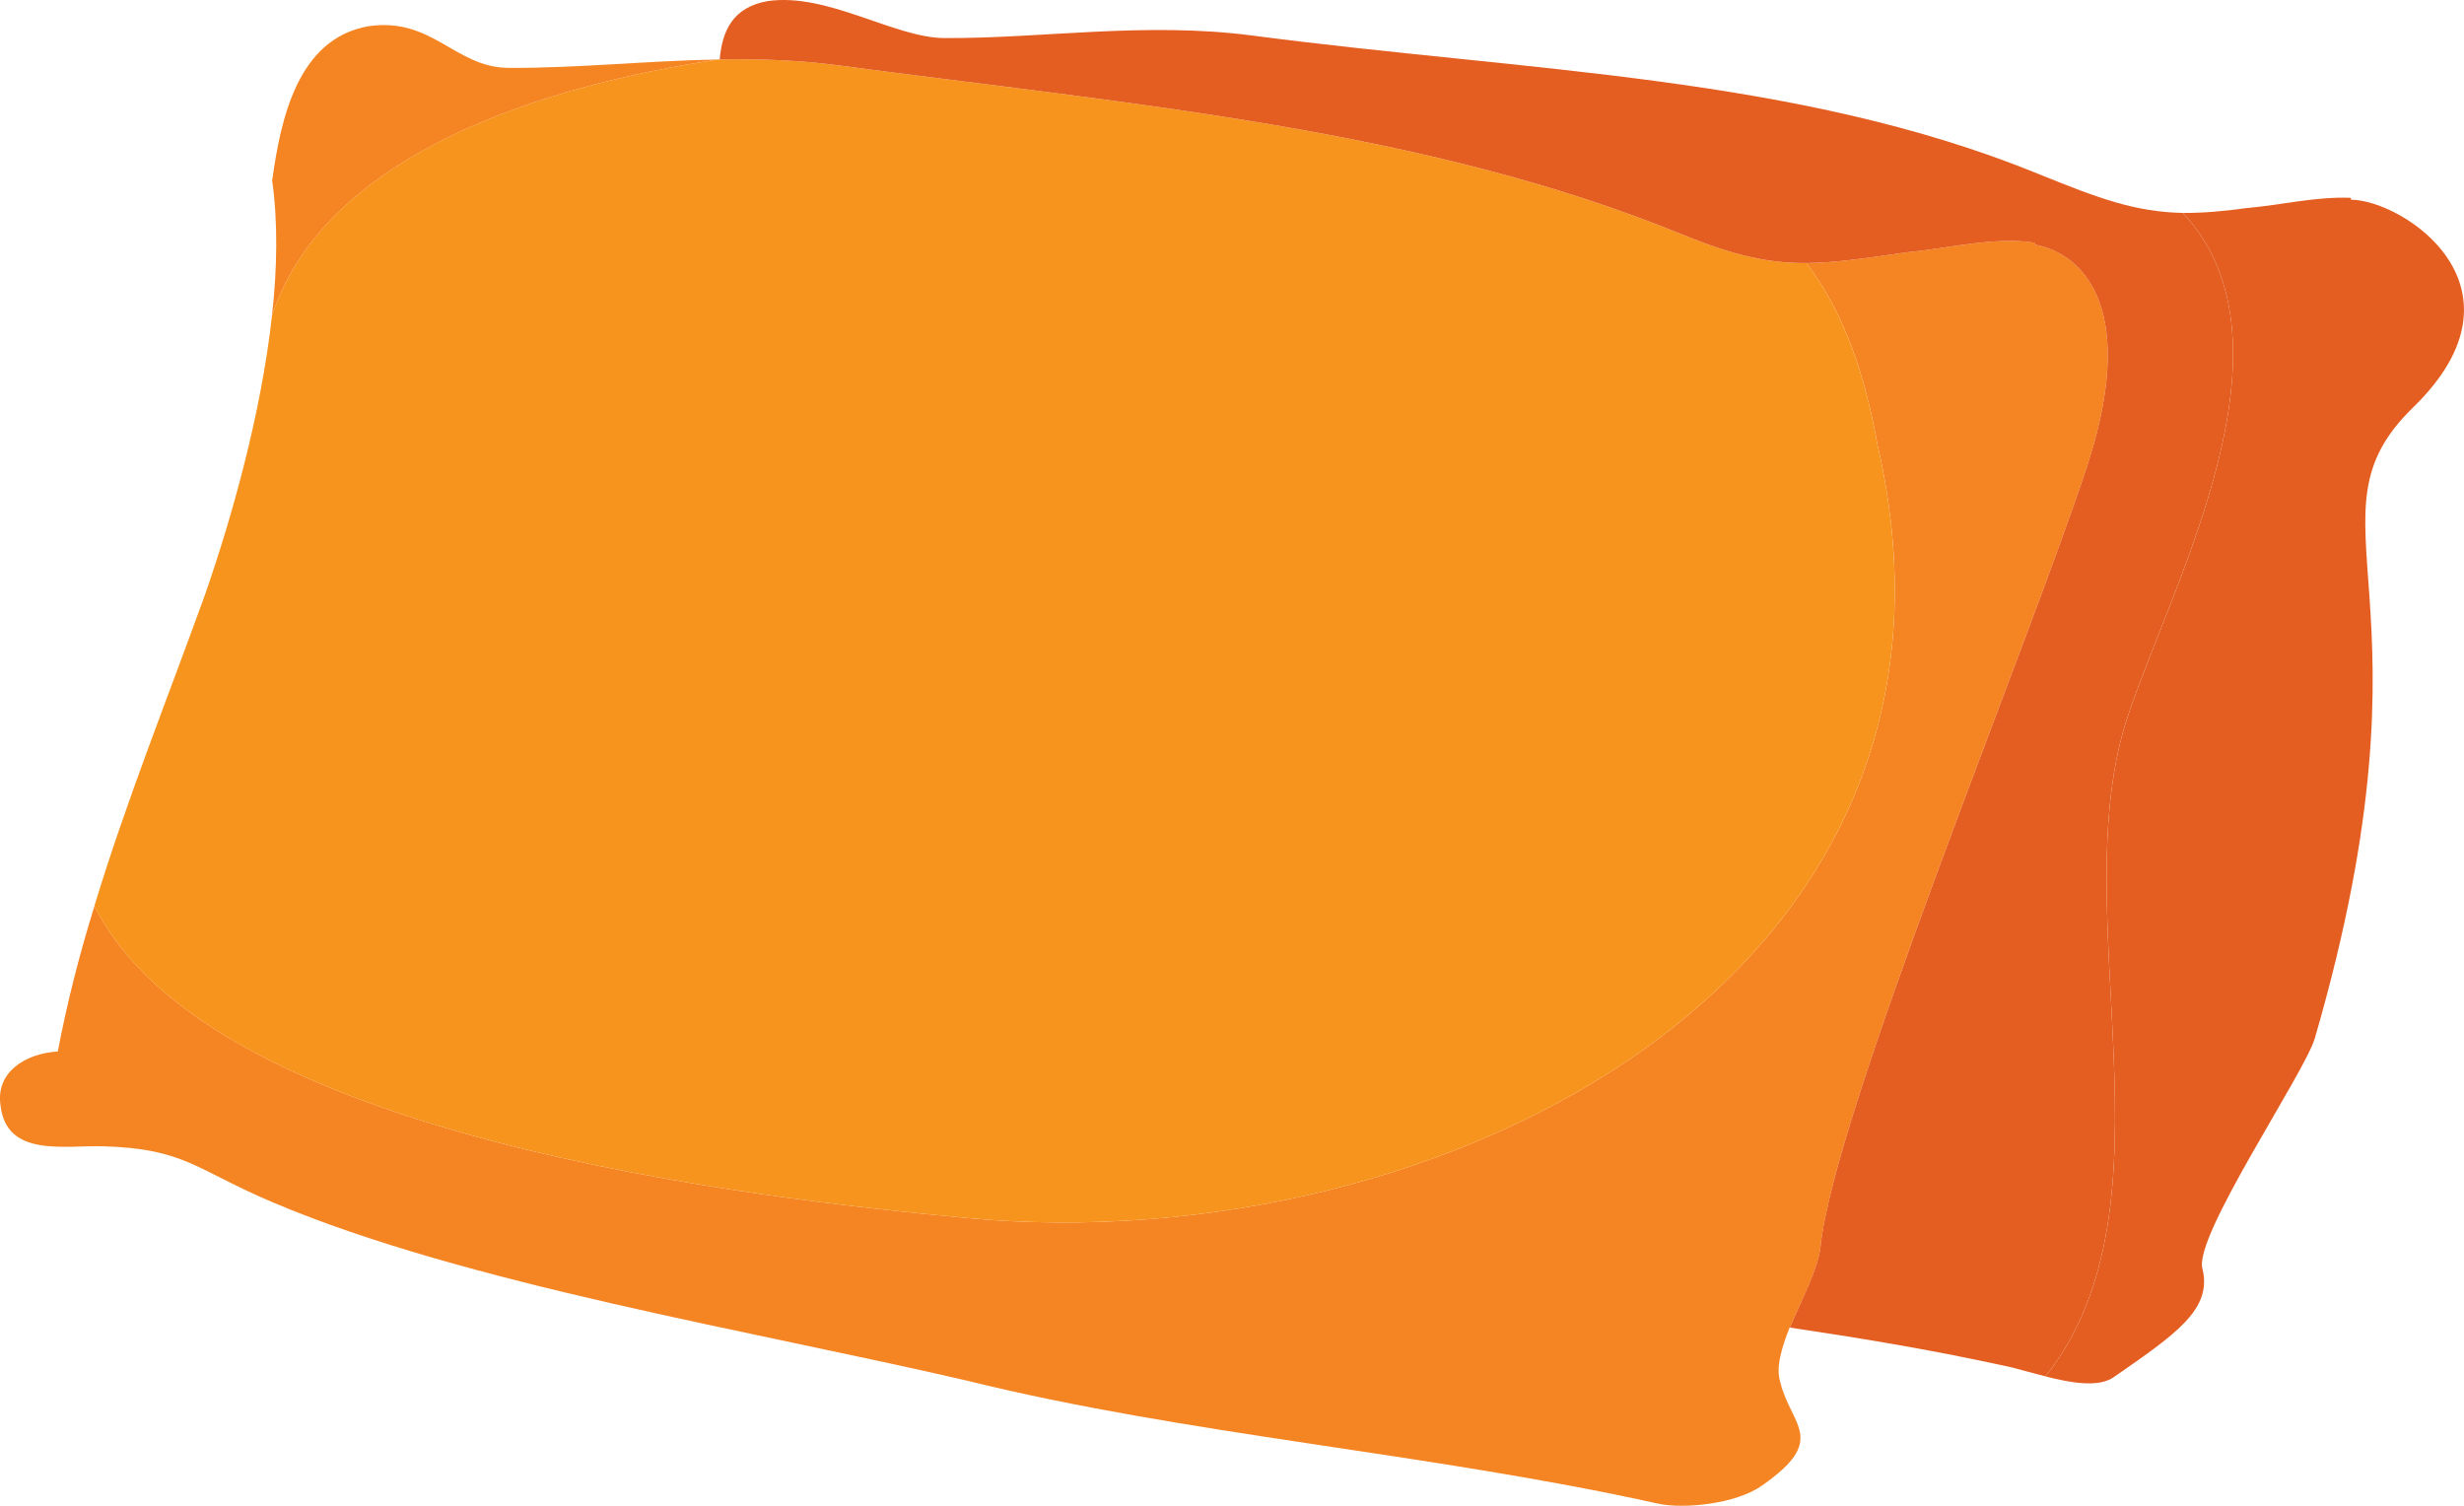 <svg width="72" height="44" viewBox="0 0 72 44" fill="none" xmlns="http://www.w3.org/2000/svg">
<path d="M64.359 37.078C64.644 38.263 63.585 38.978 61.772 40.237C61.324 40.556 60.492 40.407 59.772 40.219C63.798 35.135 60.245 26.632 62.188 20.895C63.469 17.046 67.344 10.027 63.785 6.222C64.337 6.226 64.945 6.178 65.669 6.077C66.621 5.996 67.7 5.736 68.694 5.781L68.695 5.835C70.245 5.85 74.106 8.41 70.517 11.901C67.144 15.182 71.437 17.266 67.644 30.329C67.354 31.348 64.074 36.155 64.359 37.078Z" fill="#E45E21"/>
<path d="M55.737 7.369C56.912 7.265 58.286 6.902 59.478 7.095L59.468 7.148C60.972 7.442 62.466 9.144 60.971 13.67C59.241 18.913 53.575 32.583 53.194 36.455C53.115 37.107 52.639 37.983 52.302 38.792L52.294 38.791C52.058 39.393 51.886 39.962 52.02 40.384C52.333 41.672 53.427 42.056 51.488 43.408C50.737 43.946 49.202 44.102 48.455 43.938C41.756 42.452 34.678 41.935 28.224 40.336C21.963 38.882 13.61 37.518 7.999 35.145C5.716 34.182 5.414 33.562 3.003 33.495C1.875 33.463 0.195 33.822 0.017 32.313C-0.14 31.303 0.78 30.778 1.689 30.725C1.964 29.283 2.327 27.866 2.761 26.473C6.129 33.252 22.051 35.013 28.299 35.596C42.121 36.862 58.462 28.559 54.862 12.994C54.522 11.094 53.937 9.197 52.784 7.687C53.637 7.678 54.526 7.544 55.737 7.369Z" fill="#F58422"/>
<path d="M49.189 6.865C50.687 7.477 51.698 7.693 52.784 7.687C53.937 9.197 54.521 11.095 54.861 12.995C58.462 28.559 42.12 36.862 28.298 35.596C22.051 35.013 6.129 33.252 2.76 26.474V26.466C3.7 23.376 4.909 20.377 5.999 17.353C6.77 15.131 7.63 12.102 7.949 9.212C9.51 4.493 15.876 2.496 21.003 1.737C21.012 1.737 21.021 1.727 21.03 1.737C22.165 1.718 23.33 1.752 24.5 1.91C33.142 3.059 41.61 3.763 49.189 6.865Z" fill="#F7941E"/>
<path d="M59.477 7.096C58.286 6.903 56.912 7.265 55.737 7.37C54.526 7.545 53.636 7.678 52.784 7.687C51.698 7.693 50.687 7.477 49.189 6.865C41.61 3.763 33.142 3.059 24.5 1.91C23.33 1.753 22.165 1.719 21.03 1.737C21.104 0.894 21.416 0.211 22.432 0.032C24.182 -0.221 26.126 1.103 27.587 1.112C30.436 1.131 33.455 0.628 36.59 1.038C44.651 2.097 52.51 2.205 59.553 5.078C61.335 5.803 62.389 6.191 63.785 6.222C67.344 10.027 63.468 17.046 62.187 20.896C60.244 26.633 63.798 35.135 59.771 40.219C59.37 40.118 59.005 40.011 58.762 39.951C56.172 39.382 54.11 39.066 52.302 38.793C52.638 37.983 53.114 37.108 53.193 36.456C53.575 32.584 59.241 18.914 60.97 13.671C62.466 9.144 60.972 7.442 59.468 7.149L59.477 7.096Z" fill="#E45E21"/>
<path d="M7.953 5.278C8.201 3.483 8.696 1.129 10.764 0.767C12.636 0.491 13.293 1.972 14.855 1.983C16.832 1.997 18.89 1.775 21.003 1.737C15.876 2.497 9.51 4.494 7.949 9.213C8.102 7.838 8.123 6.486 7.953 5.278Z" fill="#F58422"/>
</svg>
